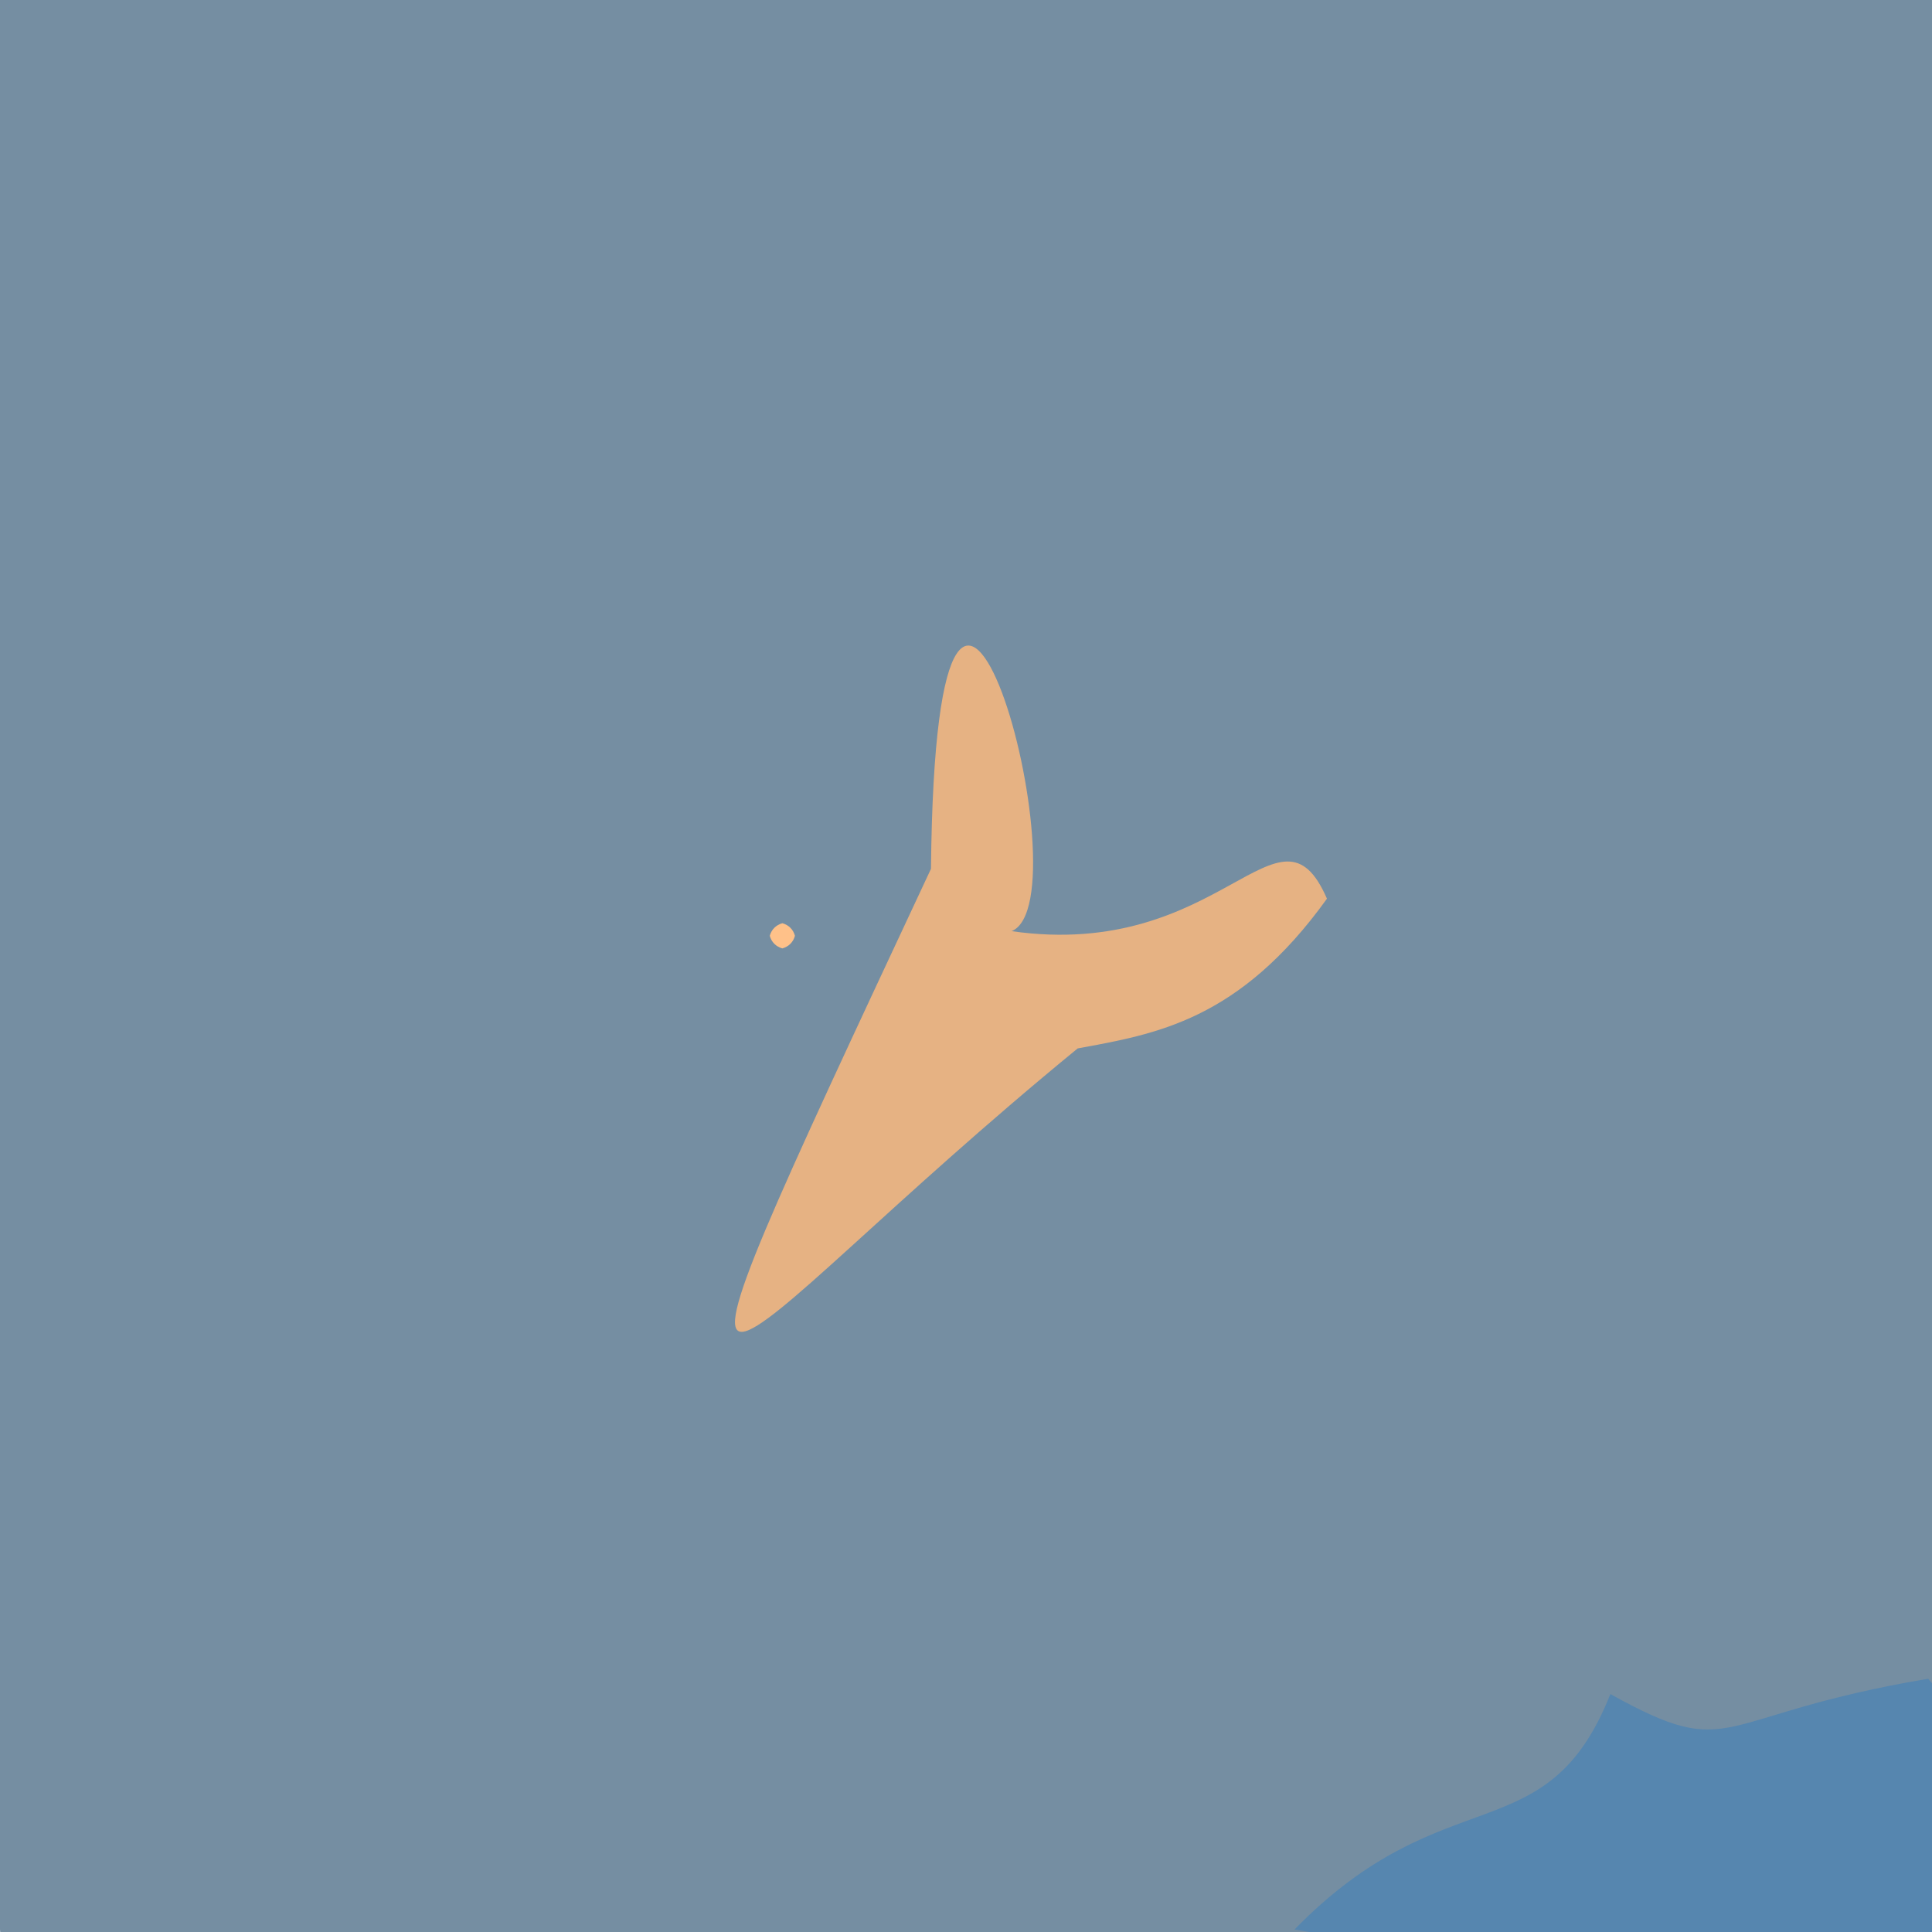 <?xml version="1.0" ?>
<svg height="768" version="1.1" width="768" xmlns="http://www.w3.org/2000/svg">
  <defs/>
  <g>
    <path d="M 772.878 -12.439 C 776.676 627.076 761.891 599.162 793.341 660.733 C 704.081 754.901 650.889 794.812 2.297 794.439 C -25.275 468.71 -21.753 407.502 -29.527 3.71 C 100.365 -14.151 155.397 -19.428 772.878 -12.439" fill="rgb(114, 140, 160)" opacity="0.974" stroke="rgb(237, 149, 28)" stroke-linecap="round" stroke-linejoin="round" stroke-opacity="0.135" stroke-width="0.0"/>
    <path d="M 780.168 722.407 C 779.745 798.458 775.805 812.348 514.581 767.011 C 574.584 705.535 614.821 737.309 640.145 673.419 C 690.015 701.086 679.667 681.945 766.479 667.324 C 796.476 701.43 783.99 712.634 780.168 722.407" fill="rgb(86, 134, 175)" opacity="1.0" stroke="rgb(53, 125, 5)" stroke-linecap="round" stroke-linejoin="round" stroke-opacity="0.287" stroke-width="0.0"/>
    <path d="M 527.483 357.242 C 492.593 405.782 459.388 411.05 428.395 416.763 C 278.195 539.794 242.639 617.93 370.079 345.371 C 372.147 137.801 432.533 357.729 402.129 370.155 C 485.87 382.098 508.455 313.452 527.483 357.242" fill="rgb(240, 182, 128)" opacity="0.919" stroke="rgb(0, 15, 169)" stroke-linecap="round" stroke-linejoin="round" stroke-opacity="0.923" stroke-width="0.0"/>
    <path d="M 316.0 372.0 C 315.33 374.5 313.5 376.33 311.0 377.0 C 308.5 376.33 306.67 374.5 306.0 372.0 C 306.67 369.5 308.5 367.67 311.0 367.0 C 313.5 367.67 315.33 369.5 316.0 372.0" fill="rgb(255, 193, 137)" opacity="1.0" stroke="rgb(94, 248, 128)" stroke-linecap="round" stroke-linejoin="round" stroke-opacity="0.895" stroke-width="0.0"/>
  </g>
</svg>
